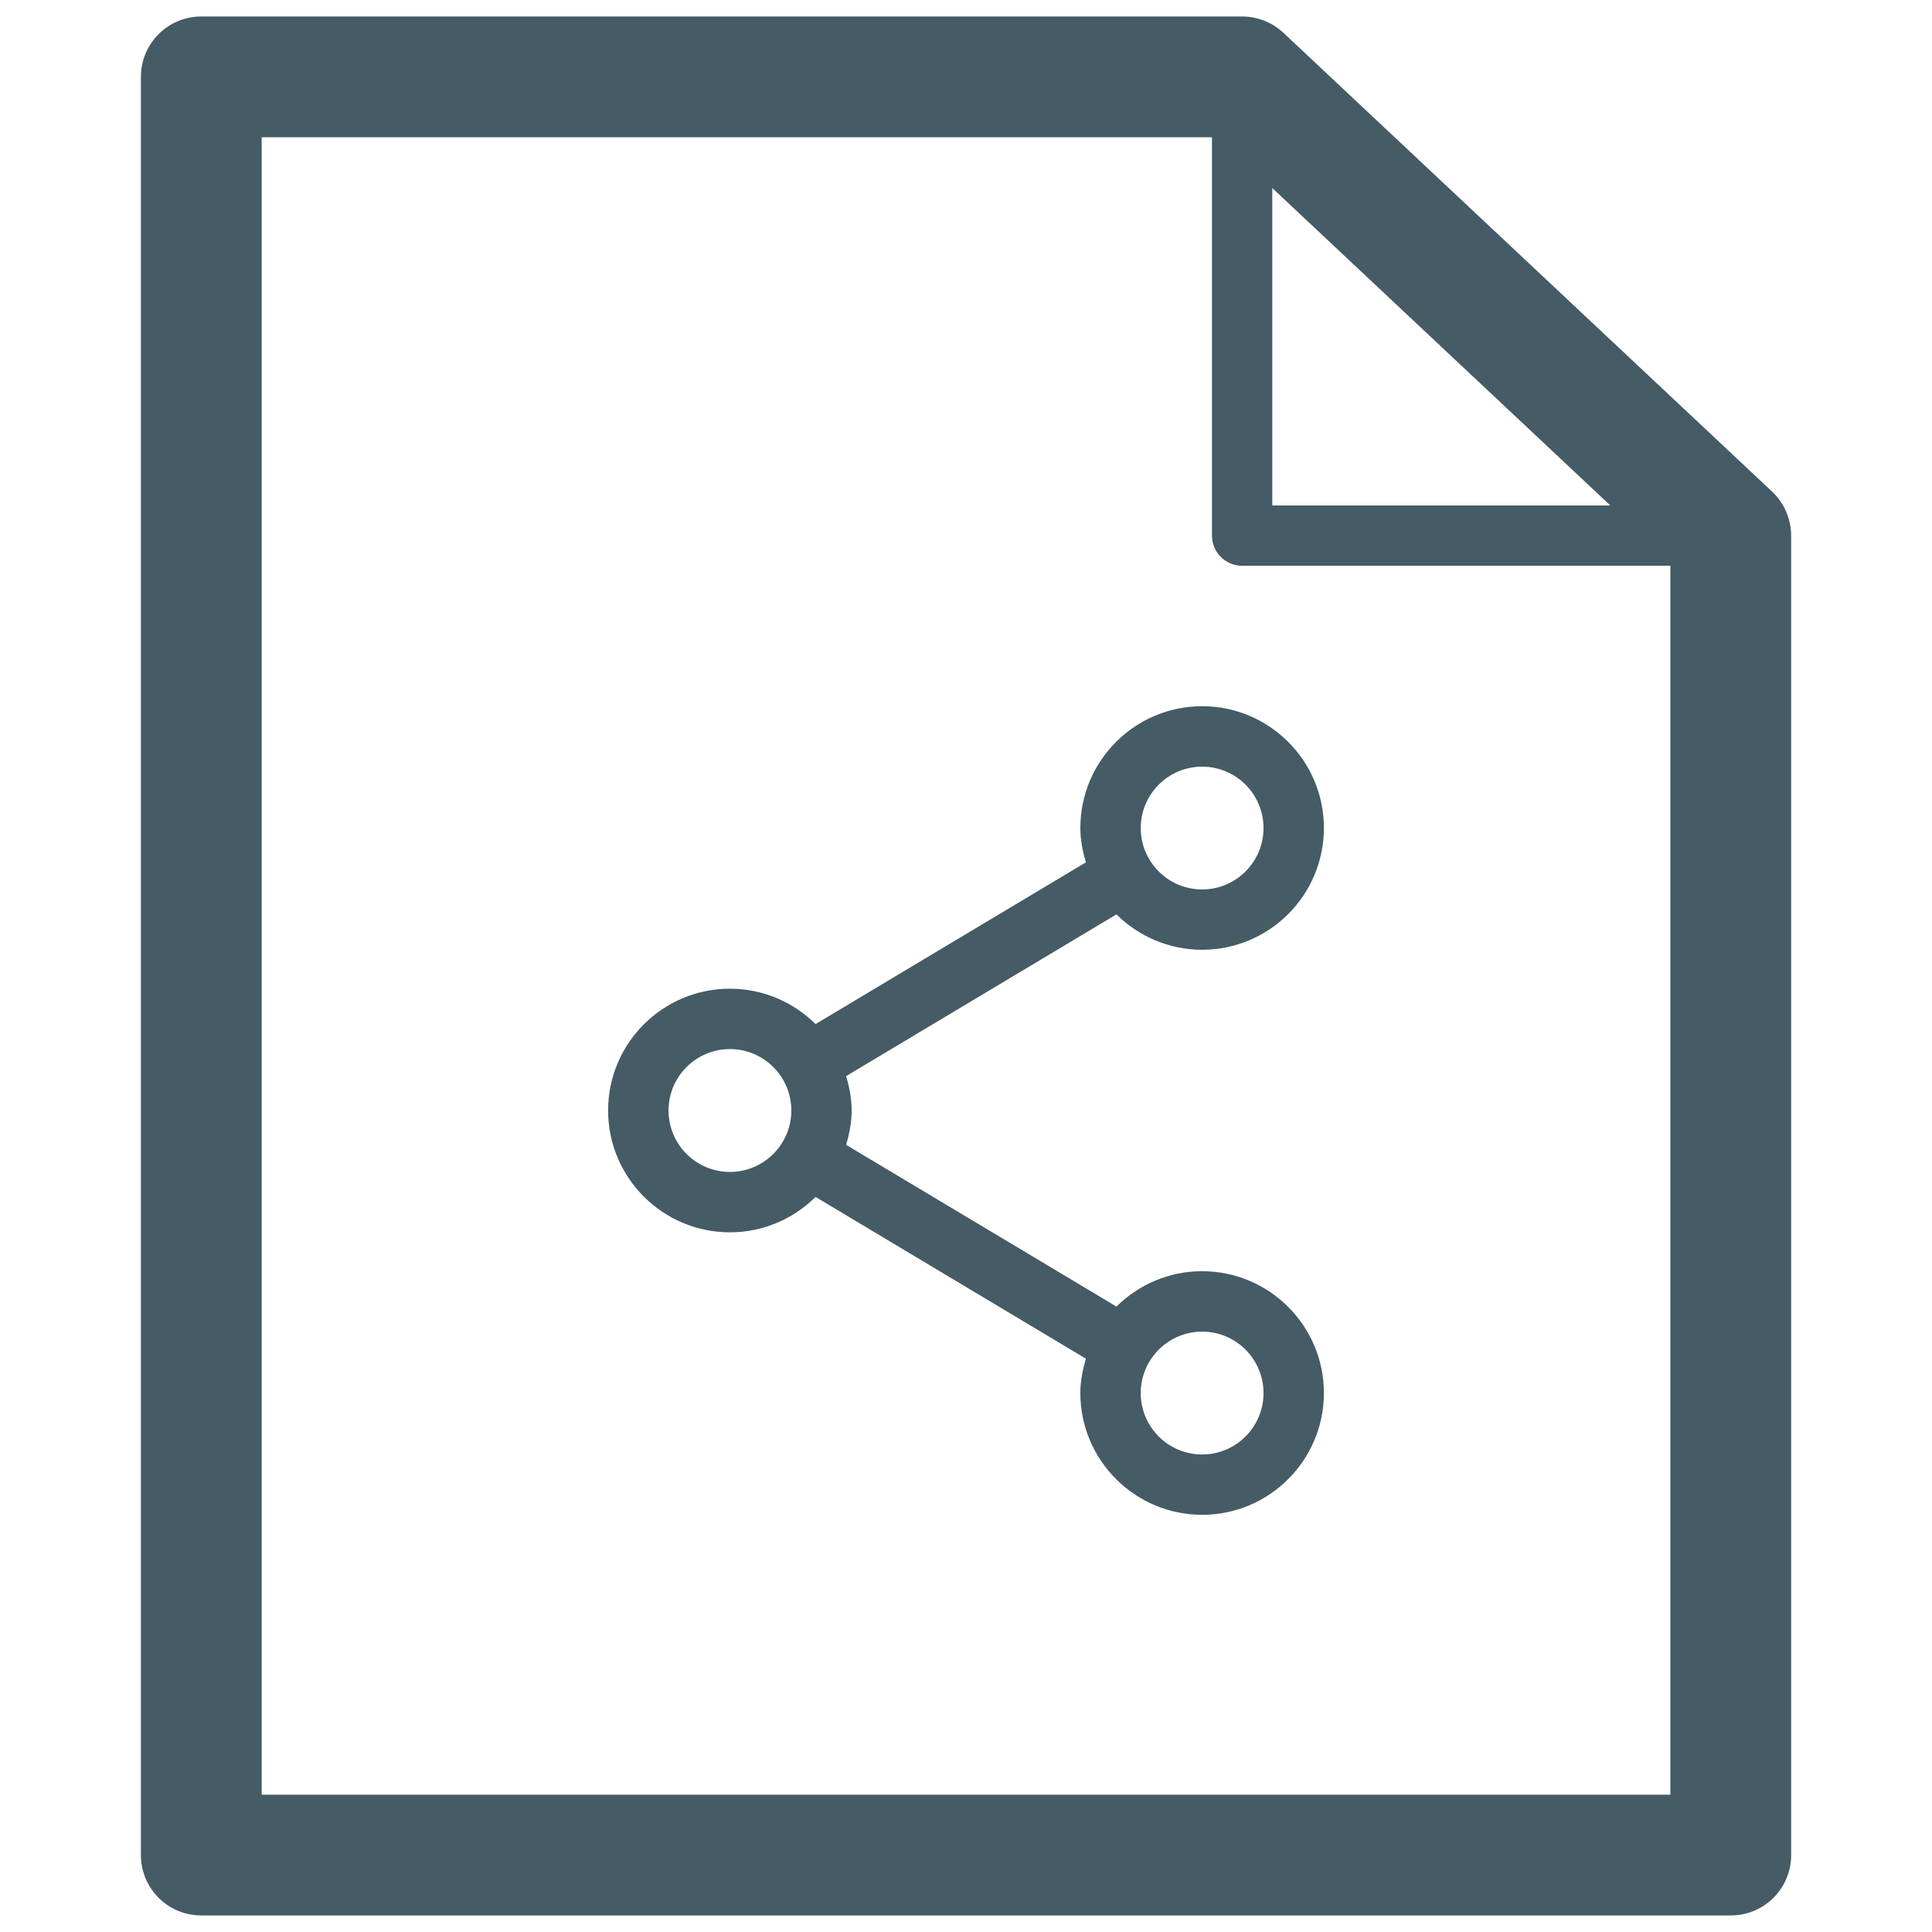 <?xml version="1.0" encoding="utf-8"?>
<!-- Generator: Adobe Illustrator 19.1.0, SVG Export Plug-In . SVG Version: 6.00 Build 0)  -->
<svg version="1.1" id="Layer_1" xmlns="http://www.w3.org/2000/svg" xmlns:xlink="http://www.w3.org/1999/xlink" x="0px" y="0px"
	 viewBox="0 0 32 32" enable-background="new 0 0 32 32" xml:space="preserve">
<g>
	<path fill="#455B65" d="M29.351,8.142l-8.093-7.598c-0.186-0.174-0.43-0.271-0.685-0.271H3.334c-0.552,0-1,0.447-1,1v29.453
		c0,0.553,0.448,1,1,1h25.333c0.552,0,1-0.447,1-1V8.871C29.666,8.595,29.552,8.331,29.351,8.142z M21.073,3.115l5.599,5.257h-5.599
		V3.115z M4.334,29.727V2.273h15.74v6.598c0,0.276,0.224,0.5,0.5,0.5h7.093v20.355H4.334z"/>
	<path fill="#455B65" d="M19.911,15.731c1.112,0,2.017-0.904,2.017-2.017s-0.905-2.017-2.017-2.017s-2.017,0.904-2.017,2.017
		c0,0.199,0.038,0.388,0.092,0.569l-4.478,2.679c-0.365-0.362-0.866-0.586-1.419-0.586c-1.112,0-2.017,0.904-2.017,2.017
		s0.905,2.018,2.017,2.018c0.553,0,1.054-0.224,1.419-0.586l4.478,2.679c-0.054,0.182-0.092,0.37-0.092,0.569
		c0,1.112,0.905,2.017,2.017,2.017s2.017-0.904,2.017-2.017s-0.905-2.018-2.017-2.018c-0.553,0-1.054,0.224-1.419,0.586
		l-4.478-2.679c0.054-0.182,0.092-0.37,0.092-0.569c0-0.199-0.038-0.387-0.092-0.569l4.478-2.679
		C18.857,15.507,19.358,15.731,19.911,15.731z M19.911,12.698c0.561,0,1.017,0.456,1.017,1.017s-0.456,1.017-1.017,1.017
		s-1.017-0.456-1.017-1.017S19.35,12.698,19.911,12.698z M12.09,19.411c-0.561,0-1.017-0.456-1.017-1.018
		c0-0.561,0.456-1.017,1.017-1.017s1.017,0.456,1.017,1.017C13.106,18.955,12.65,19.411,12.09,19.411z M19.911,22.056
		c0.561,0,1.017,0.456,1.017,1.018c0,0.561-0.456,1.017-1.017,1.017s-1.017-0.456-1.017-1.017
		C18.894,22.512,19.35,22.056,19.911,22.056z"/>
</g>
</svg>
